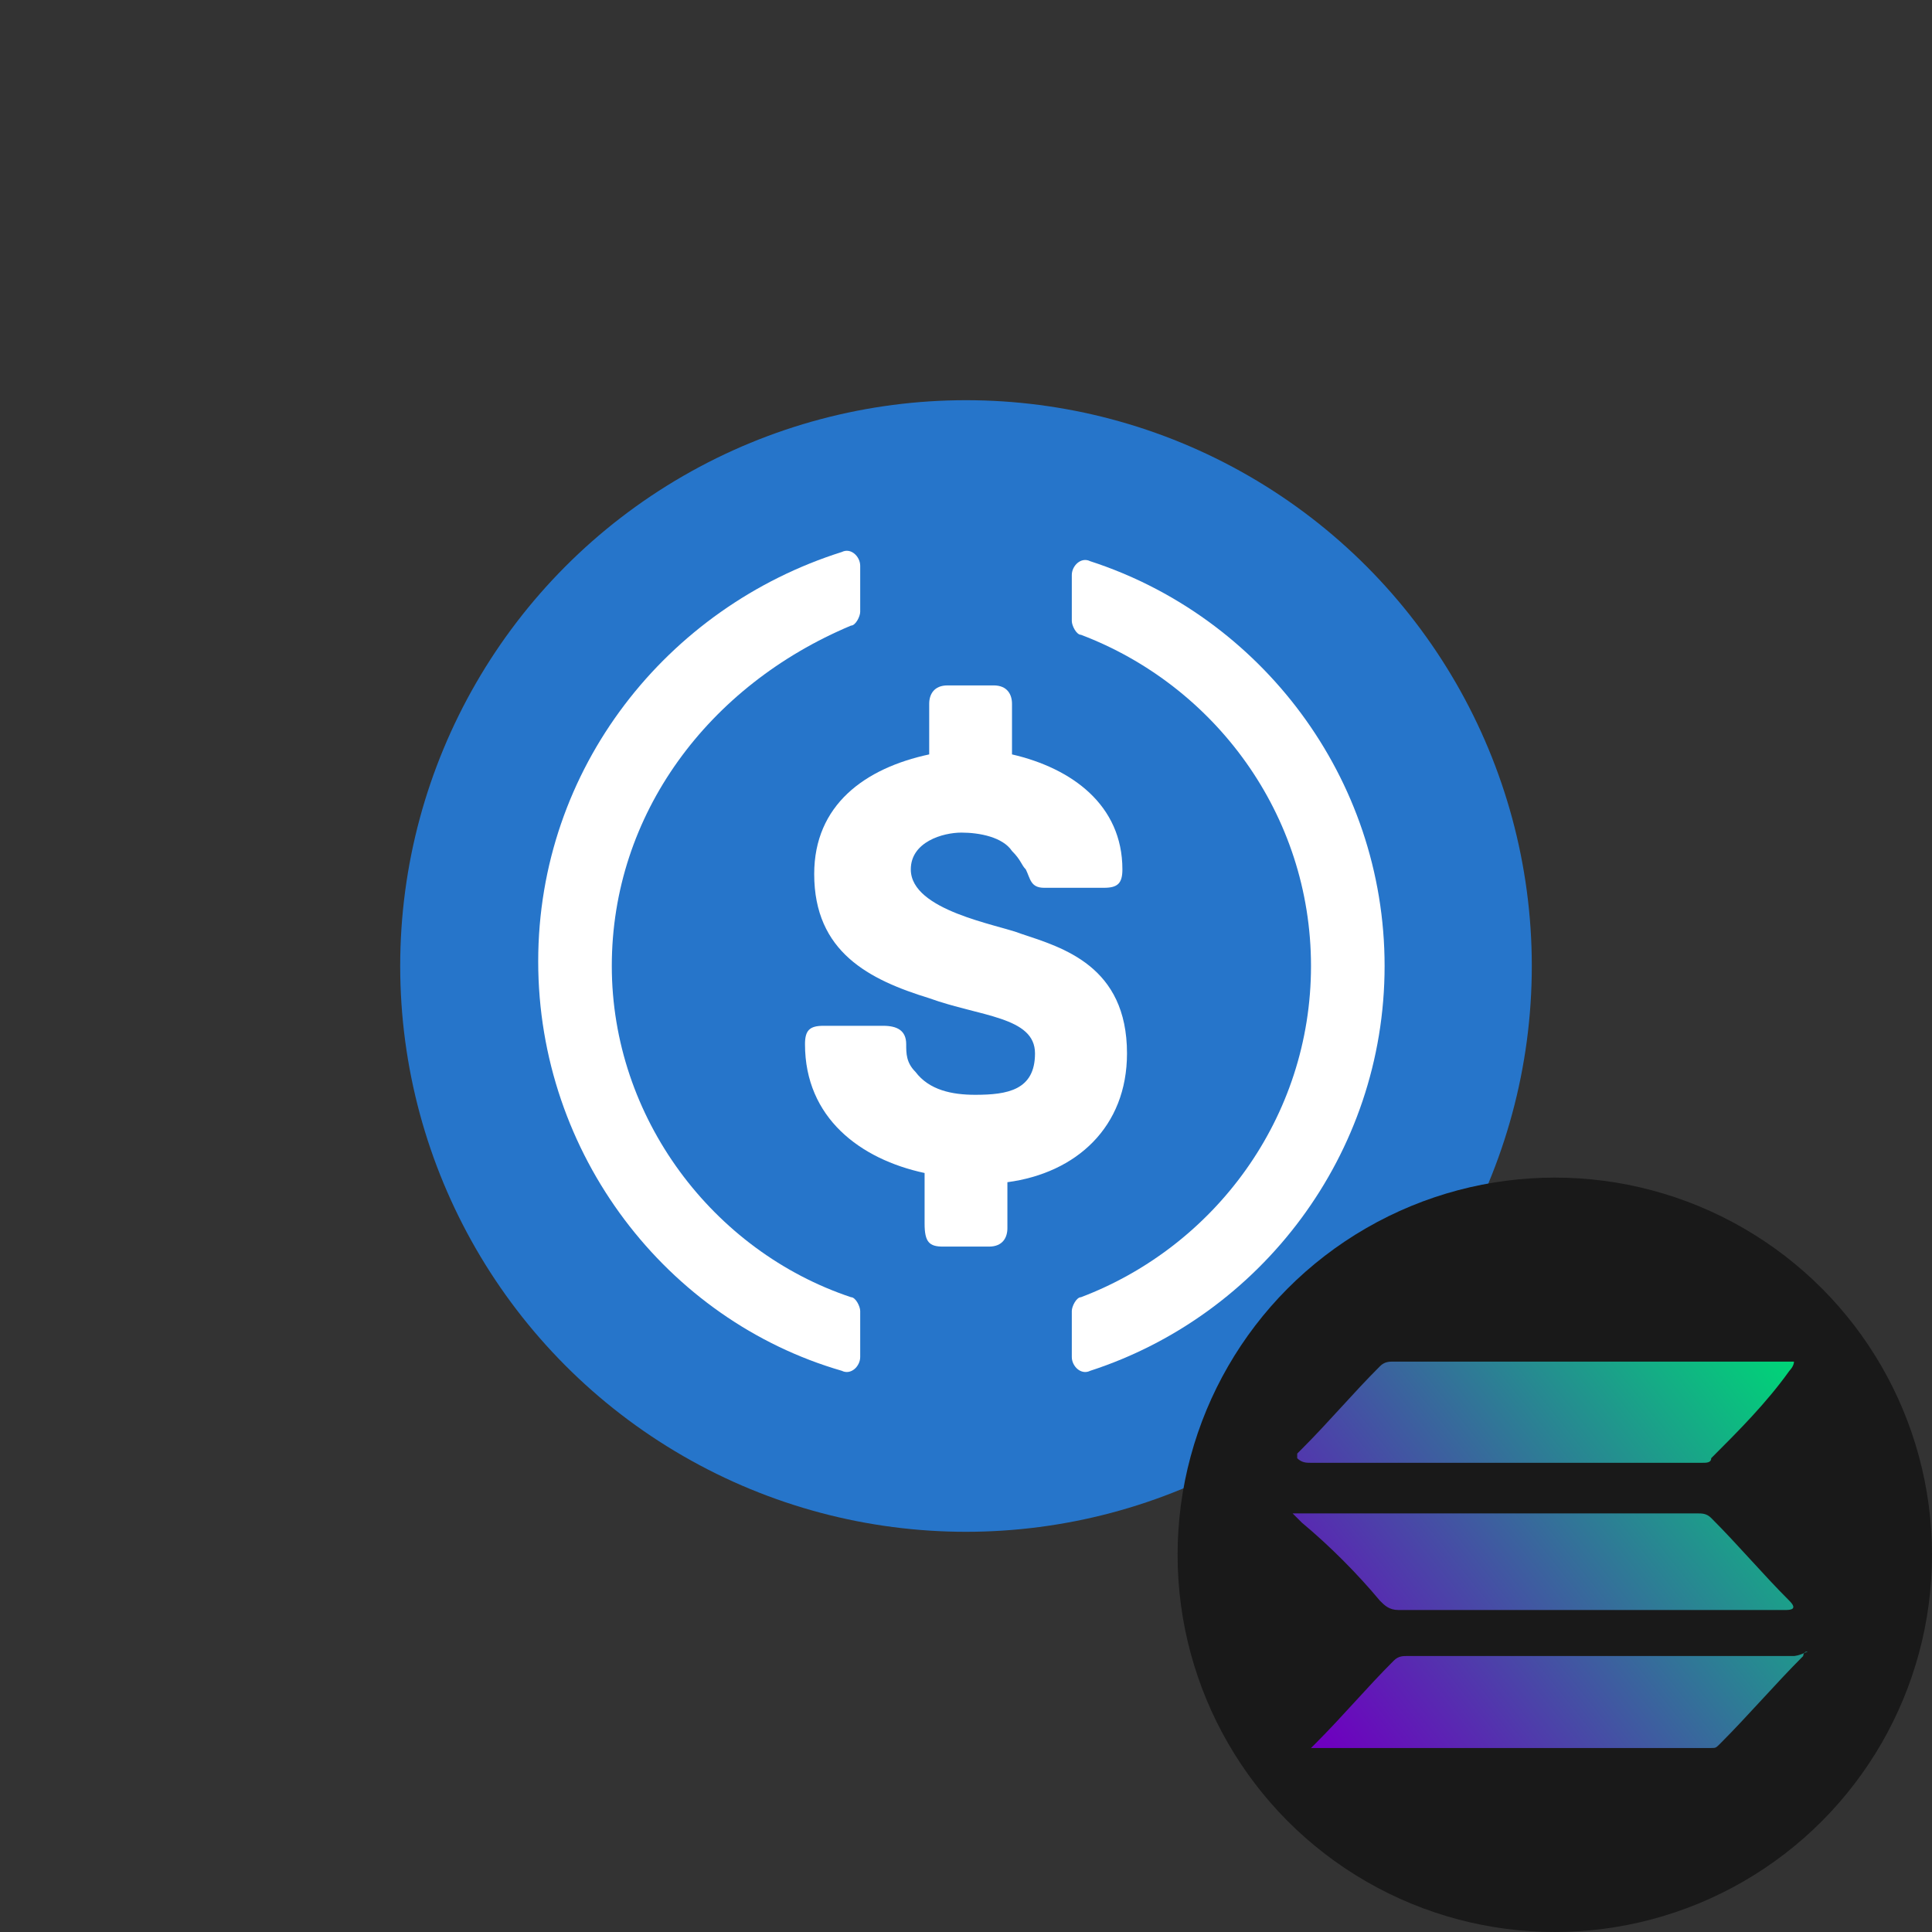 <?xml version="1.0" encoding="utf-8"?>
<!-- Generator: Adobe Illustrator 26.1.0, SVG Export Plug-In . SVG Version: 6.00 Build 0)  -->
<svg version="1.1" id="Layer_1" xmlns="http://www.w3.org/2000/svg" xmlns:xlink="http://www.w3.org/1999/xlink" x="0px" y="0px"
	 viewBox="0 0 42 42" style="enable-background:new 0 0 42 42;" xml:space="preserve">
<rect x="0" y="0" width="42" height="42" fill="#333333" stroke="none"/>
<style type="text/css">
	.st0{fill:#2675CA;}
	.st1{fill:#FFFFFF;}
	.st2{fill:#191919;}
	.st3{fill:url(#SVGID_1_);}
	.st4{fill:url(#SVGID_00000159469656645437645270000014465123427390026431_);}
	.st5{fill:url(#SVGID_00000041992492233732275530000017816267531088965816_);}
</style>
<g id="фон">
</g>
<g id="примеры">
</g>
<g id="лого">
	<g>
		<circle class="st0" cx="21" cy="21" r="12.3"/>
		<path class="st1" d="M20.5,27.1h1c0.3,0,0.4-0.2,0.4-0.4v-1c1.5-0.2,2.6-1.2,2.6-2.8c0-1.9-1.4-2.3-2.3-2.6
			c-0.5-0.2-2.4-0.5-2.4-1.4c0-0.6,0.7-0.8,1.1-0.8s0.9,0.1,1.1,0.4c0.2,0.2,0.2,0.3,0.3,0.4c0.1,0.2,0.1,0.4,0.4,0.4H24
			c0.3,0,0.4-0.1,0.4-0.4c0-1.4-1.1-2.2-2.4-2.5v-1.1c0-0.2-0.1-0.4-0.4-0.4h-1c-0.3,0-0.4,0.2-0.4,0.4v1.1
			c-1.4,0.3-2.5,1.1-2.5,2.6c0,1.7,1.2,2.3,2.5,2.7c1.1,0.4,2.3,0.4,2.3,1.2s-0.6,0.9-1.3,0.9c-0.5,0-1-0.1-1.3-0.5
			c-0.2-0.2-0.2-0.4-0.2-0.6c0-0.3-0.2-0.4-0.5-0.4h-1.3c-0.3,0-0.4,0.1-0.4,0.4c0,1.6,1.2,2.5,2.6,2.8v1.1
			C20.1,27,20.2,27.1,20.5,27.1z"/>
		<path class="st1" d="M13.3,21c0,3.3,2.2,6.2,5.2,7.2c0.1,0,0.2,0.2,0.2,0.3v1c0,0.2-0.2,0.4-0.4,0.3c-3.8-1.1-6.6-4.7-6.6-8.9
			s2.8-7.7,6.6-8.9c0.2-0.1,0.4,0.1,0.4,0.3v1c0,0.1-0.1,0.3-0.2,0.3C15.4,14.9,13.3,17.7,13.3,21z"/>
		<path class="st1" d="M30.1,21c0,4.1-2.7,7.6-6.4,8.8c-0.2,0.1-0.4-0.1-0.4-0.3v-1c0-0.1,0.1-0.3,0.2-0.3c2.9-1.1,5-3.9,5-7.2
			s-2.1-6.1-5-7.2c-0.1,0-0.2-0.2-0.2-0.3v-1c0-0.2,0.2-0.4,0.4-0.3C27.4,13.4,30.1,16.9,30.1,21z"/>
	</g>
</g>
<g>
	<g>
		<circle class="st2" cx="33.8" cy="33.8" r="8.2"/>
	</g>
	<g>
		<linearGradient id="SVGID_1_" gradientUnits="userSpaceOnUse" x1="37.407" y1="27.792" x2="27.241" y2="35.932">
			<stop  offset="0" style="stop-color:#00D478"/>
			<stop  offset="1" style="stop-color:#6E00BF"/>
		</linearGradient>
		<path class="st3" d="M28.5,31.8c2.4,0,4.7,0,7.1,0c0.5,0,0.9,0,1.4,0c0.1,0,0.2,0,0.2-0.1c0.6-0.6,1.2-1.2,1.7-1.9
			c0,0,0.1-0.1,0.1-0.2c-0.1,0-0.2,0-0.2,0c-2.8,0-5.7,0-8.5,0c-0.1,0-0.2,0-0.3,0.1c-0.6,0.6-1.1,1.2-1.7,1.8c0,0-0.1,0.1-0.1,0.1
			c0,0,0,0,0,0.1C28.3,31.8,28.4,31.8,28.5,31.8z"/>
		
			<linearGradient id="SVGID_00000026854197239219288130000018264128827751562410_" gradientUnits="userSpaceOnUse" x1="38.899" y1="29.656" x2="28.733" y2="37.796">
			<stop  offset="0" style="stop-color:#00D478"/>
			<stop  offset="1" style="stop-color:#6E00BF"/>
		</linearGradient>
		<path style="fill:url(#SVGID_00000026854197239219288130000018264128827751562410_);" d="M30,34.8c0.1,0.1,0.2,0.2,0.4,0.2
			c1.7,0,3.4,0,5.1,0c1.1,0,2.2,0,3.3,0c0.1,0,0.3,0,0.1-0.2c-0.6-0.6-1.1-1.2-1.7-1.8c-0.1-0.1-0.2-0.1-0.3-0.1c-0.5,0-1,0-1.5,0
			c-2.3,0-4.7,0-7,0c-0.1,0-0.2,0-0.3,0c0.1,0.1,0.1,0.1,0.2,0.2C28.9,33.6,29.5,34.2,30,34.8z"/>
		
			<linearGradient id="SVGID_00000071548163114932927270000011614858669156519076_" gradientUnits="userSpaceOnUse" x1="40.486" y1="31.637" x2="30.32" y2="39.777">
			<stop  offset="0" style="stop-color:#00D478"/>
			<stop  offset="1" style="stop-color:#6E00BF"/>
		</linearGradient>
		<path style="fill:url(#SVGID_00000071548163114932927270000011614858669156519076_);" d="M39,36c-0.3,0-0.6,0-0.9,0
			c-2.5,0-5,0-7.5,0c-0.1,0-0.2,0-0.3,0.1c-0.6,0.6-1.1,1.2-1.7,1.8c0,0-0.1,0.1-0.1,0.1c0,0,0,0,0,0c0.1,0,0.2,0,0.2,0
			c2.8,0,5.6,0,8.4,0c0,0,0.1,0,0.1,0c0.1,0,0.1,0,0.2-0.1c0.6-0.6,1.2-1.3,1.8-1.9c0,0,0-0.1,0.1-0.1C39.1,36,39,36,39,36z"/>
	</g>
</g>
</svg>
